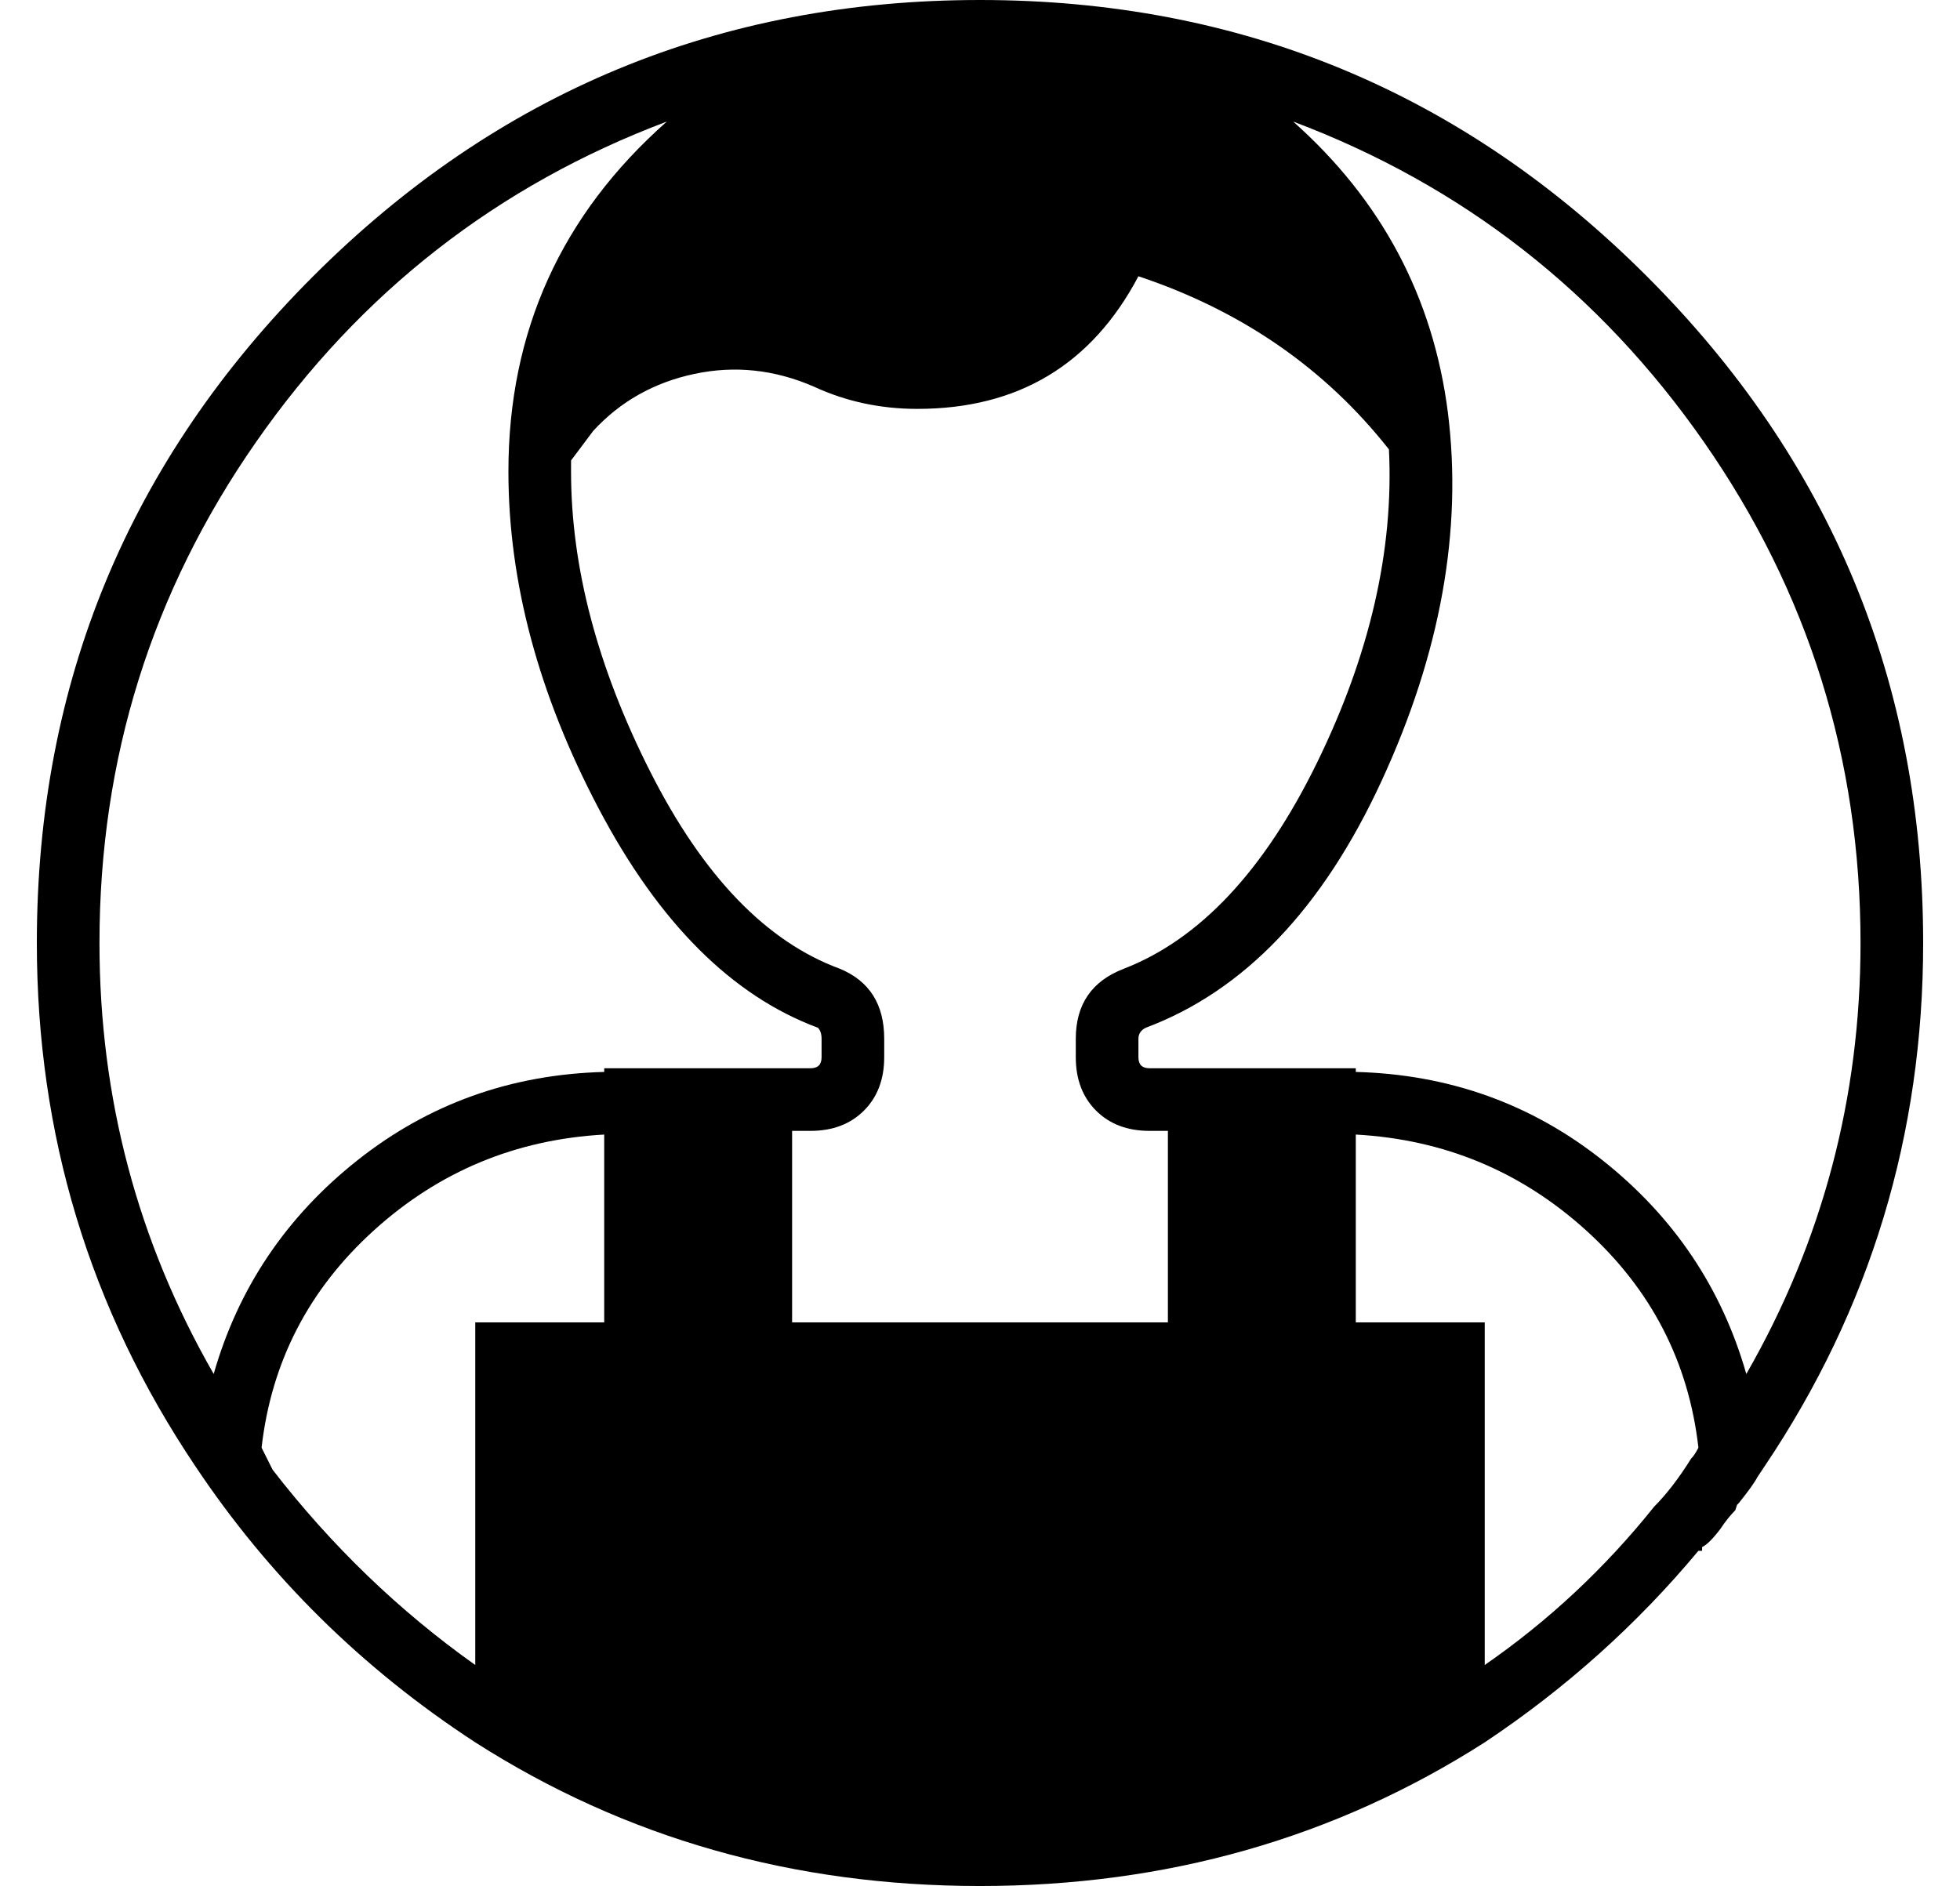 <?xml version="1.0" standalone="no"?>
<!DOCTYPE svg PUBLIC "-//W3C//DTD SVG 1.1//EN" "http://www.w3.org/Graphics/SVG/1.1/DTD/svg11.dtd" >
<svg xmlns="http://www.w3.org/2000/svg" xmlns:xlink="http://www.w3.org/1999/xlink" version="1.1" viewBox="-10 0 532 512">
  <g transform="matrix(1 0 0 -1 0 448)">
   <path fill="currentColor"
d="M512 192q0 -78 -43 -142l-2 -3q-1 -2 -5 -7l-0.5 -0.5t-0.5 -1.5q-2 -2 -4 -5q-3 -4 -5 -5v-1h-1q-25 -30 -58 -52q-61 -39 -137 -39t-137 39q-46 30 -76 75v0q-43 64 -43 142q0 106 75 181t181 75t181 -75t75 -181zM495 192q0 75 -42.5 136t-111.5 87q36 -32 42 -79
q6 -48 -18 -100t-64 -67q-2 -1 -2 -3v-5q0 -3 3 -3h5h46h5v-1q38 -1 67 -24t39 -58q31 54 31 117zM218 185q12 -5 12 -19v-5q0 -9 -5.5 -14.5t-14.5 -5.5h-5v-52h102v52h-5q-9 0 -14.5 5.5t-5.5 14.5v5q0 14 13 19q31 12 52.5 56t19.5 85q-26 33 -68 47q-19 -36 -60 -36
q-15 0 -28 6q-16 7 -32.5 3.5t-27.5 -15.5l-6 -8v-1.5v-1.5q0 -39 21.5 -81.5t51.5 -53.5zM171 415q-69 -26 -111.5 -87t-42.5 -136q0 -63 31 -117q10 35 39 58t67 24v1h5h46h5q3 0 3 3v5q0 2 -1 3q-35 13 -59.5 59.5t-24.5 91.5q0 57 43 95zM64 49q24 -31 55 -53v93h35v51
q-36 -2 -62.5 -26t-30.5 -59l2 -4l0.5 -1zM393 -4q26 18 46 43q5 5 10 13q1 1 2 3q-4 35 -30.5 59t-62.5 26v-51h35v-93z" />
  </g>

</svg>
